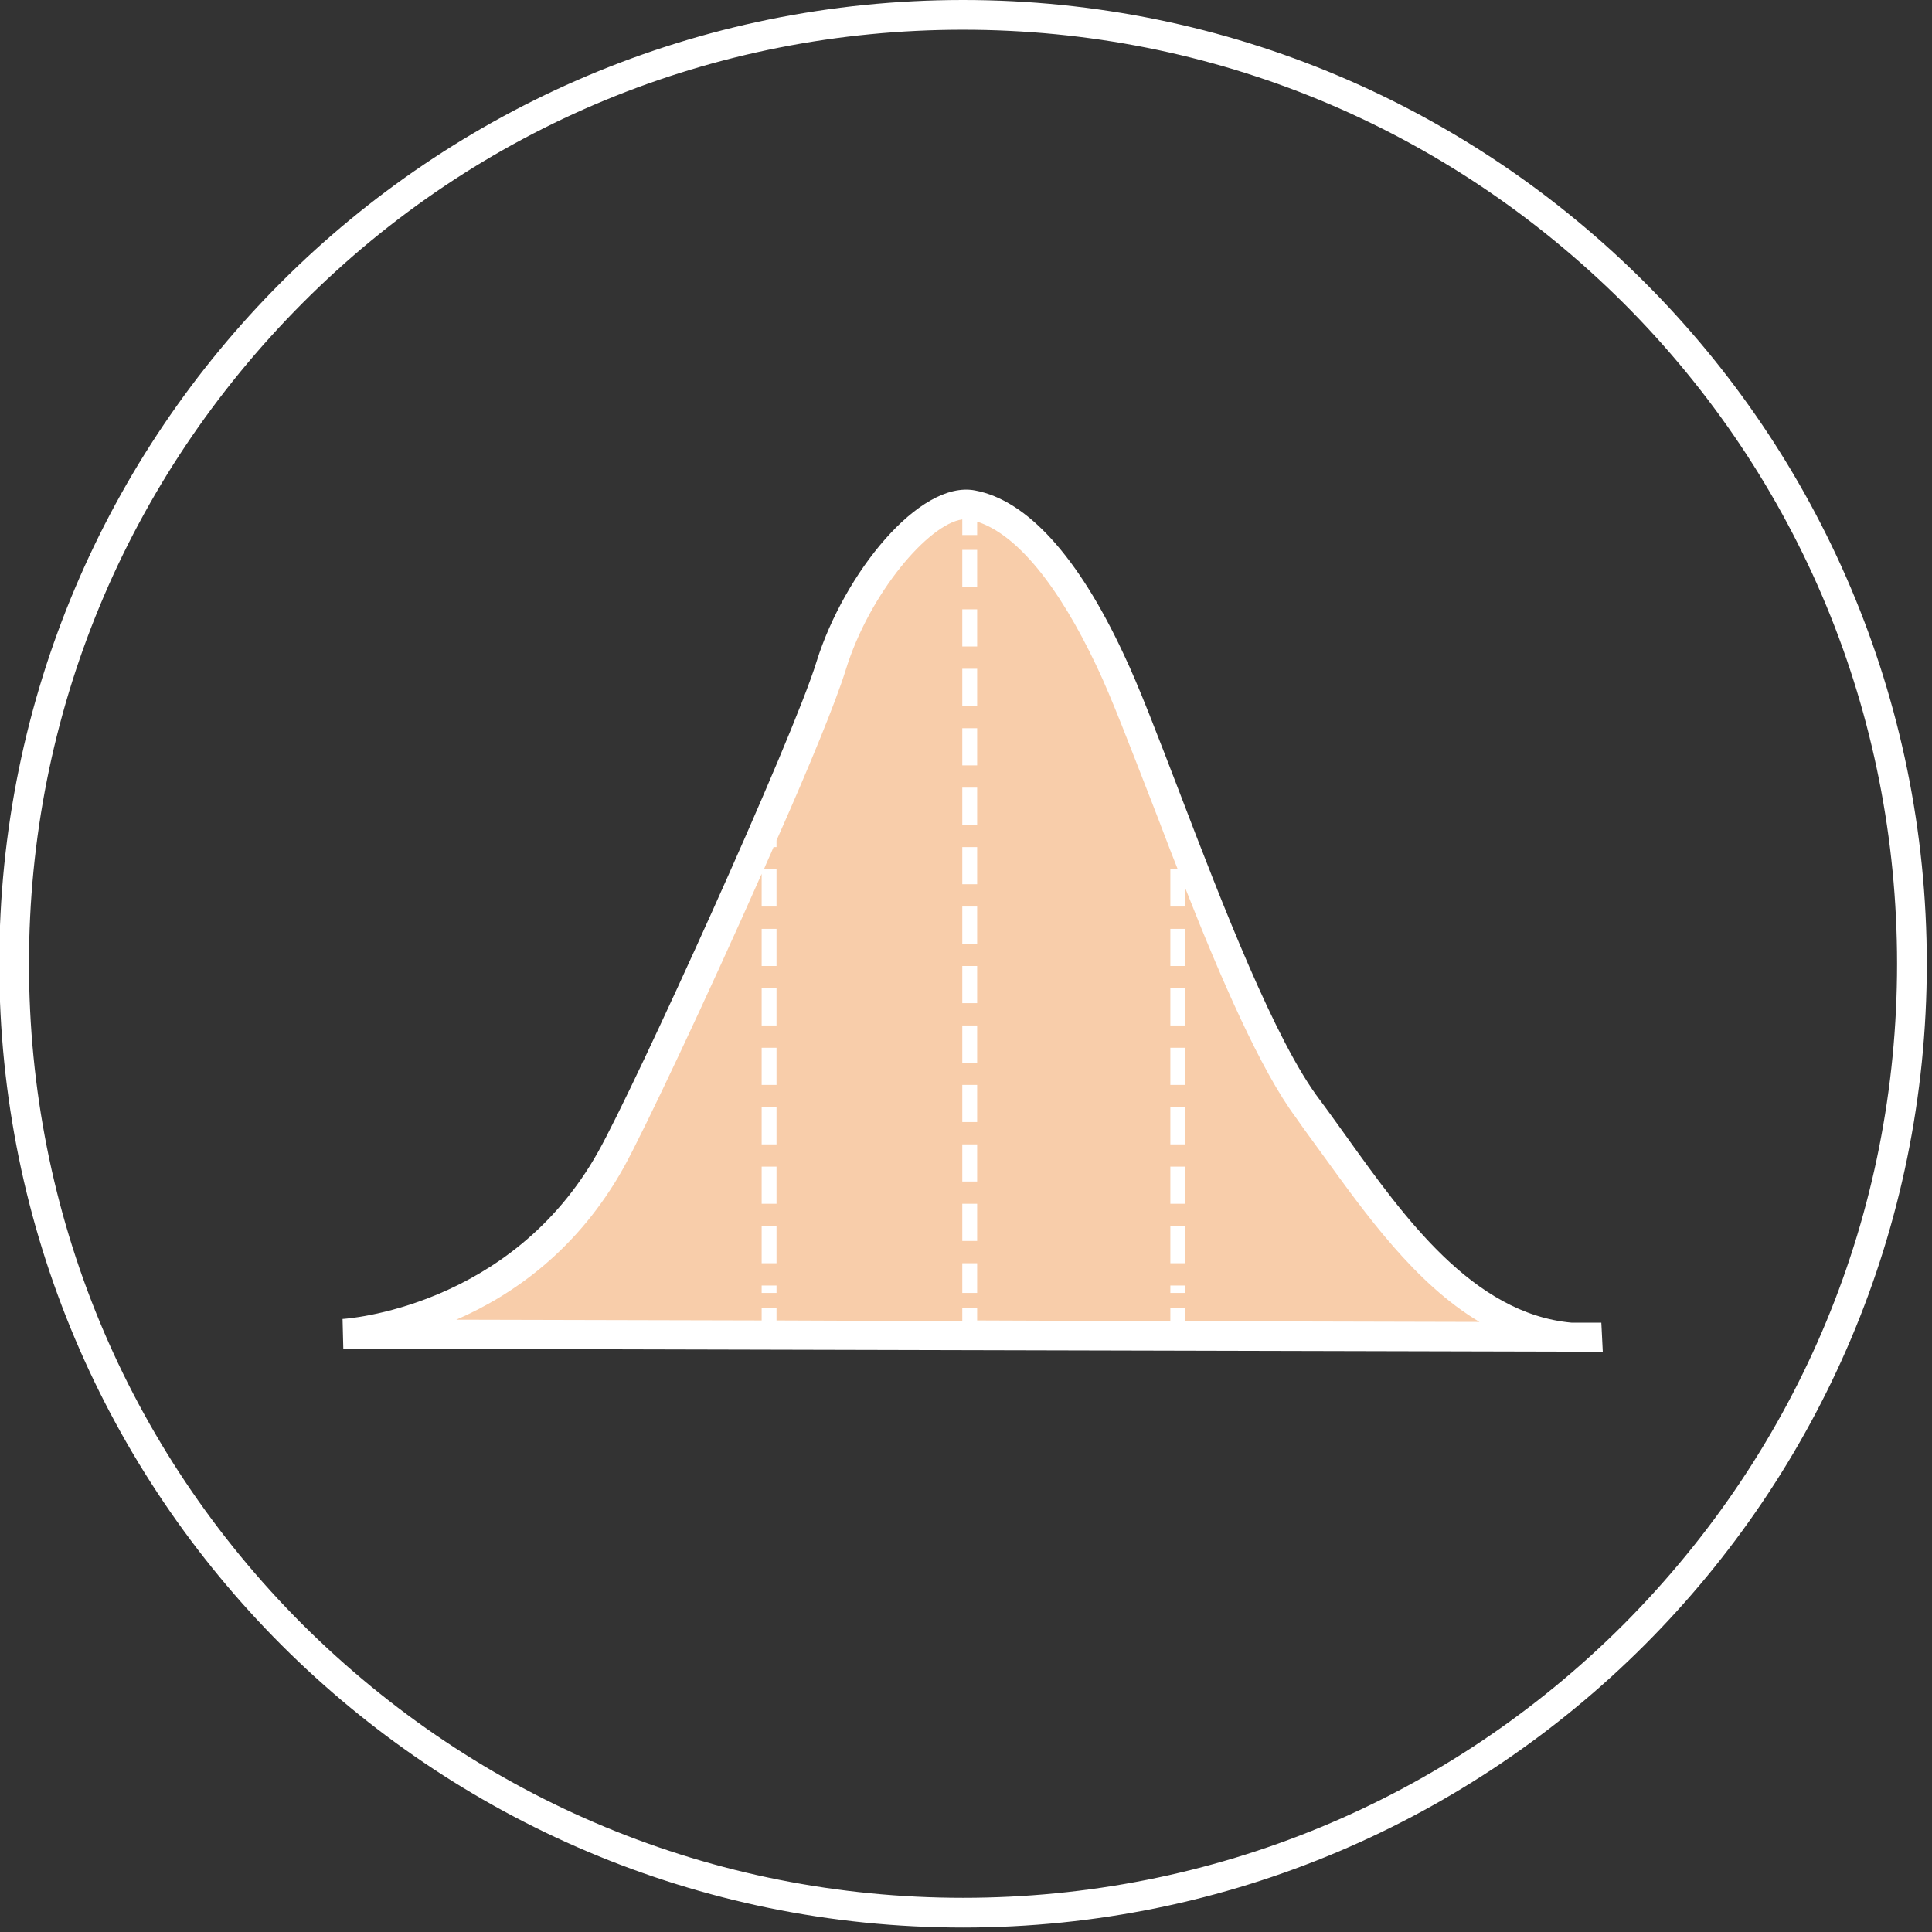 <?xml version="1.0" encoding="utf-8"?>
<!-- Generator: Adobe Illustrator 19.1.0, SVG Export Plug-In . SVG Version: 6.00 Build 0)  -->
<svg version="1.2" baseProfile="tiny" xmlns="http://www.w3.org/2000/svg" xmlns:xlink="http://www.w3.org/1999/xlink" x="0px"
	 y="0px" viewBox="0 0 260 260" xml:space="preserve">
<rect x="0" y="0" width="260" height="260" fill="#333333" stroke="none"/>
<g id="Capa_1">
</g>
<g id="Layer_1">
	<path fill="#FFFFFF" d="M129.6,4c33.6,0,65.1,13.1,88.9,36.8c23.7,23.7,36.8,55.3,36.8,88.9c0,33.6-13.1,65.1-36.8,88.9
		c-23.7,23.7-55.3,36.8-88.9,36.8c-33.6,0-65.1-13.1-88.9-36.8c-23.7-23.7-36.8-55.3-36.8-88.9c0-33.6,13.1-65.1,36.8-88.9
		C64.4,17,96,4,129.6,4 M129.6,0C57.9,0-0.1,58-0.1,129.7c0,71.6,58.1,129.7,129.7,129.7c71.6,0,129.7-58.1,129.7-129.7
		C259.3,58,201.2,0,129.6,0L129.6,0z"/>
	<path fill="#FFFFFF" d="M213.4,182c-0.8,0-1.5,0-2.2-0.1l-165-0.4l-0.1-4c0.2,0,22.6-1.4,34.4-22.5h0c4.9-8.7,26.2-55.5,29.4-66
		c3.7-11.8,13.8-24.4,21.3-23c7,1.3,13.9,8.9,20,22c2.1,4.4,4.6,11,7.6,18.8c5.7,14.9,12.8,33.3,18.8,41.2c1.2,1.6,2.4,3.3,3.7,5.1
		c7.6,10.6,16.9,23.7,30.2,24.9l4,0l0.2,4C214.9,182,214.1,182,213.4,182z"/>
	<path fill="#F8CDAA" d="M178,155.4c-1.3-1.8-2.5-3.4-3.6-5c-4.7-6.3-10.1-18.7-14.9-30.9v2.5h-2v-5h1c-1.2-3-2.3-6-3.4-8.8
		c-3-7.7-5.5-14.3-7.5-18.5c-5.2-11-10.8-17.8-16.1-19.5V72h-2v-2.1c-4.5,0.6-12.5,9.9-15.7,20.3c-1.3,4.2-4.9,13-9.3,22.9v0.9h-0.4
		c-0.4,1-0.9,2-1.3,3h1.7v5h-2v-4.4C95.2,134.1,86.7,152.1,84,157c-6.2,11.2-15,17.3-22.6,20.6l41.1,0.1V176h2v1.7l25,0.1V176h2v1.7
		l26,0.1V176h2v1.8l39.6,0.1C190.4,172.7,183.8,163.4,178,155.4z M104.5,174h-2v-1h2V174z M104.5,170h-2v-5h2V170z M104.5,162h-2v-5
		h2V162z M104.5,154h-2v-5h2V154z M104.5,146h-2v-5h2V146z M104.5,138h-2v-5h2V138z M104.5,130h-2v-5h2V130z M131.5,174h-2v-4h2V174
		z M131.5,167h-2v-5h2V167z M131.5,159h-2v-5h2V159z M131.5,151h-2v-5h2V151z M131.5,143h-2v-5h2V143z M131.5,135h-2v-5h2V135z
		 M131.5,127h-2v-5h2V127z M131.5,119h-2v-5h2V119z M131.5,111h-2v-5h2V111z M131.5,103h-2v-5h2V103z M131.5,95h-2v-5h2V95z
		 M131.5,87h-2v-5h2V87z M131.5,79h-2v-5h2V79z M159.5,174h-2v-1h2V174z M159.5,170h-2v-5h2V170z M159.5,162h-2v-5h2V162z
		 M159.5,154h-2v-5h2V154z M159.5,146h-2v-5h2V146z M159.5,138h-2v-5h2V138z M159.5,130h-2v-5h2V130z"/>
</g>
</svg>
